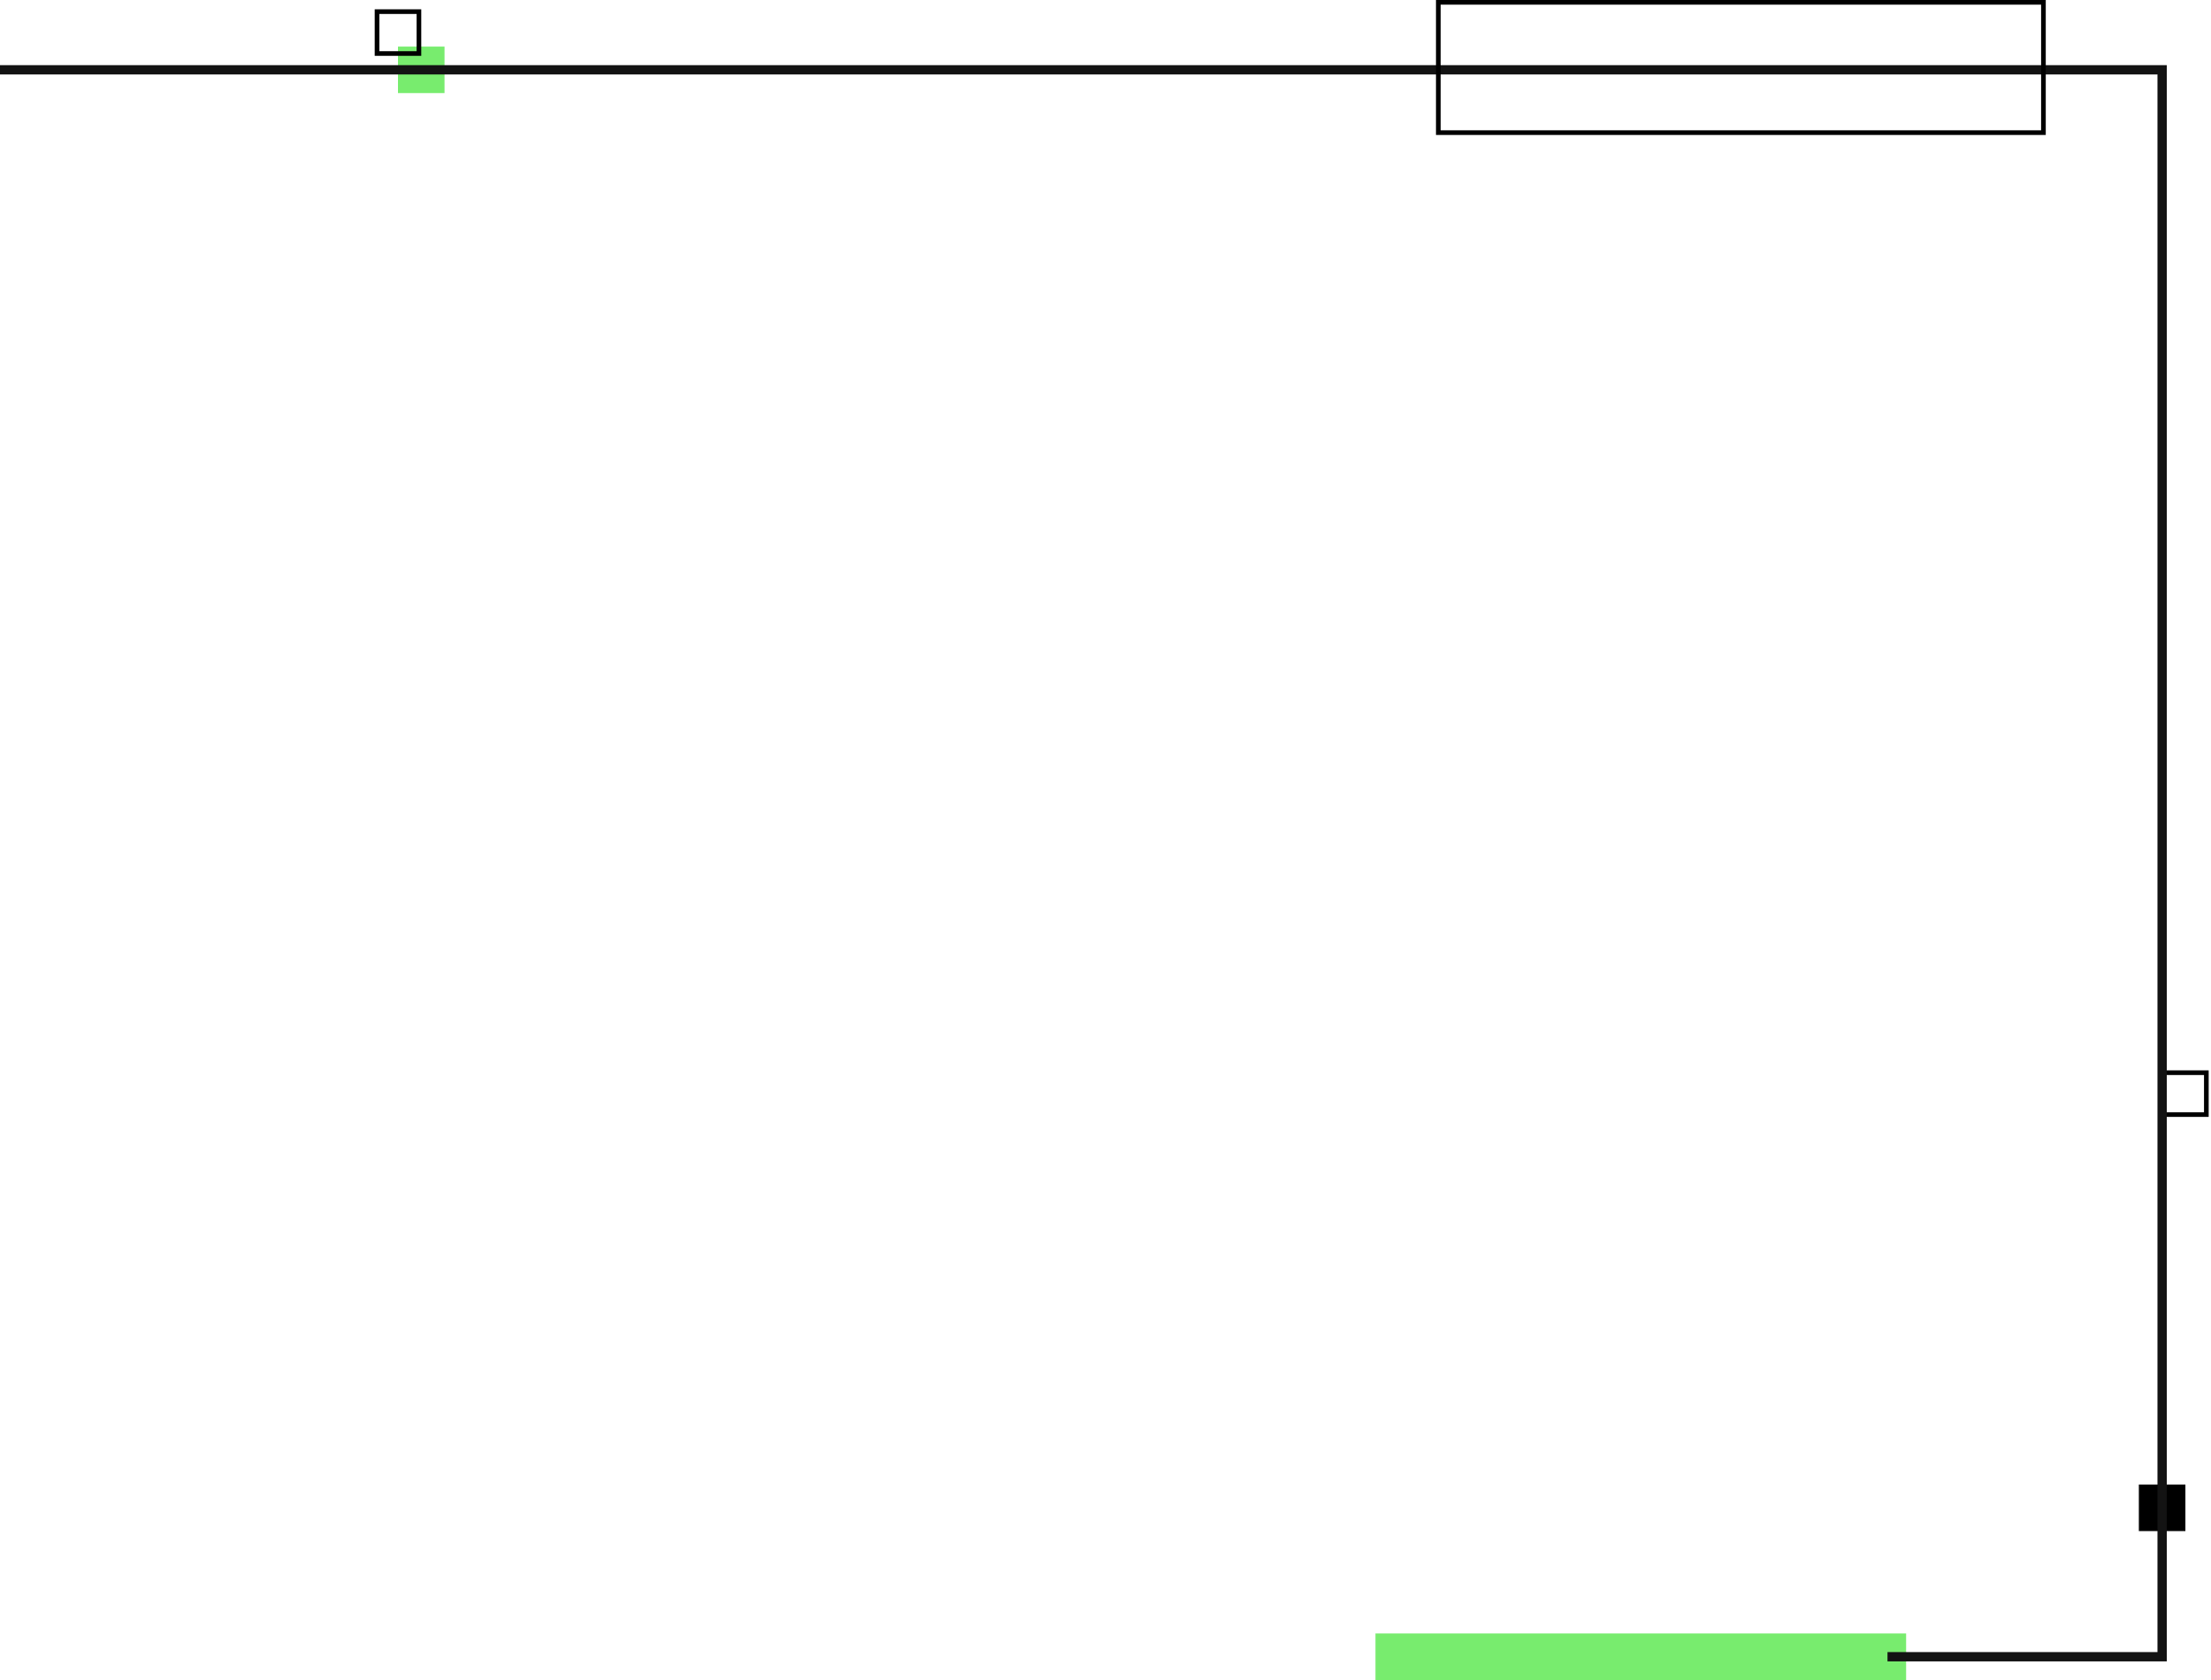 <svg width="475" height="361" viewBox="0 0 475 361" fill="none" xmlns="http://www.w3.org/2000/svg">
<rect x="85.5" y="10" width="10" height="10" fill="#78EC6E"/>
<rect x="459.5" y="319" width="10" height="10" fill="black"/>
<rect x="465" y="230.5" width="9" height="9" stroke="black"/>
<rect x="81" y="2.5" width="9" height="9" stroke="black"/>
<rect x="295.5" y="351" width="114" height="10" fill="#78EC6E"/>
<path d="M0 15H464.5V356H405.5" stroke="#131313" stroke-width="2"/>
<rect x="309" y="0.5" width="130" height="28" stroke="black"/>
</svg>
